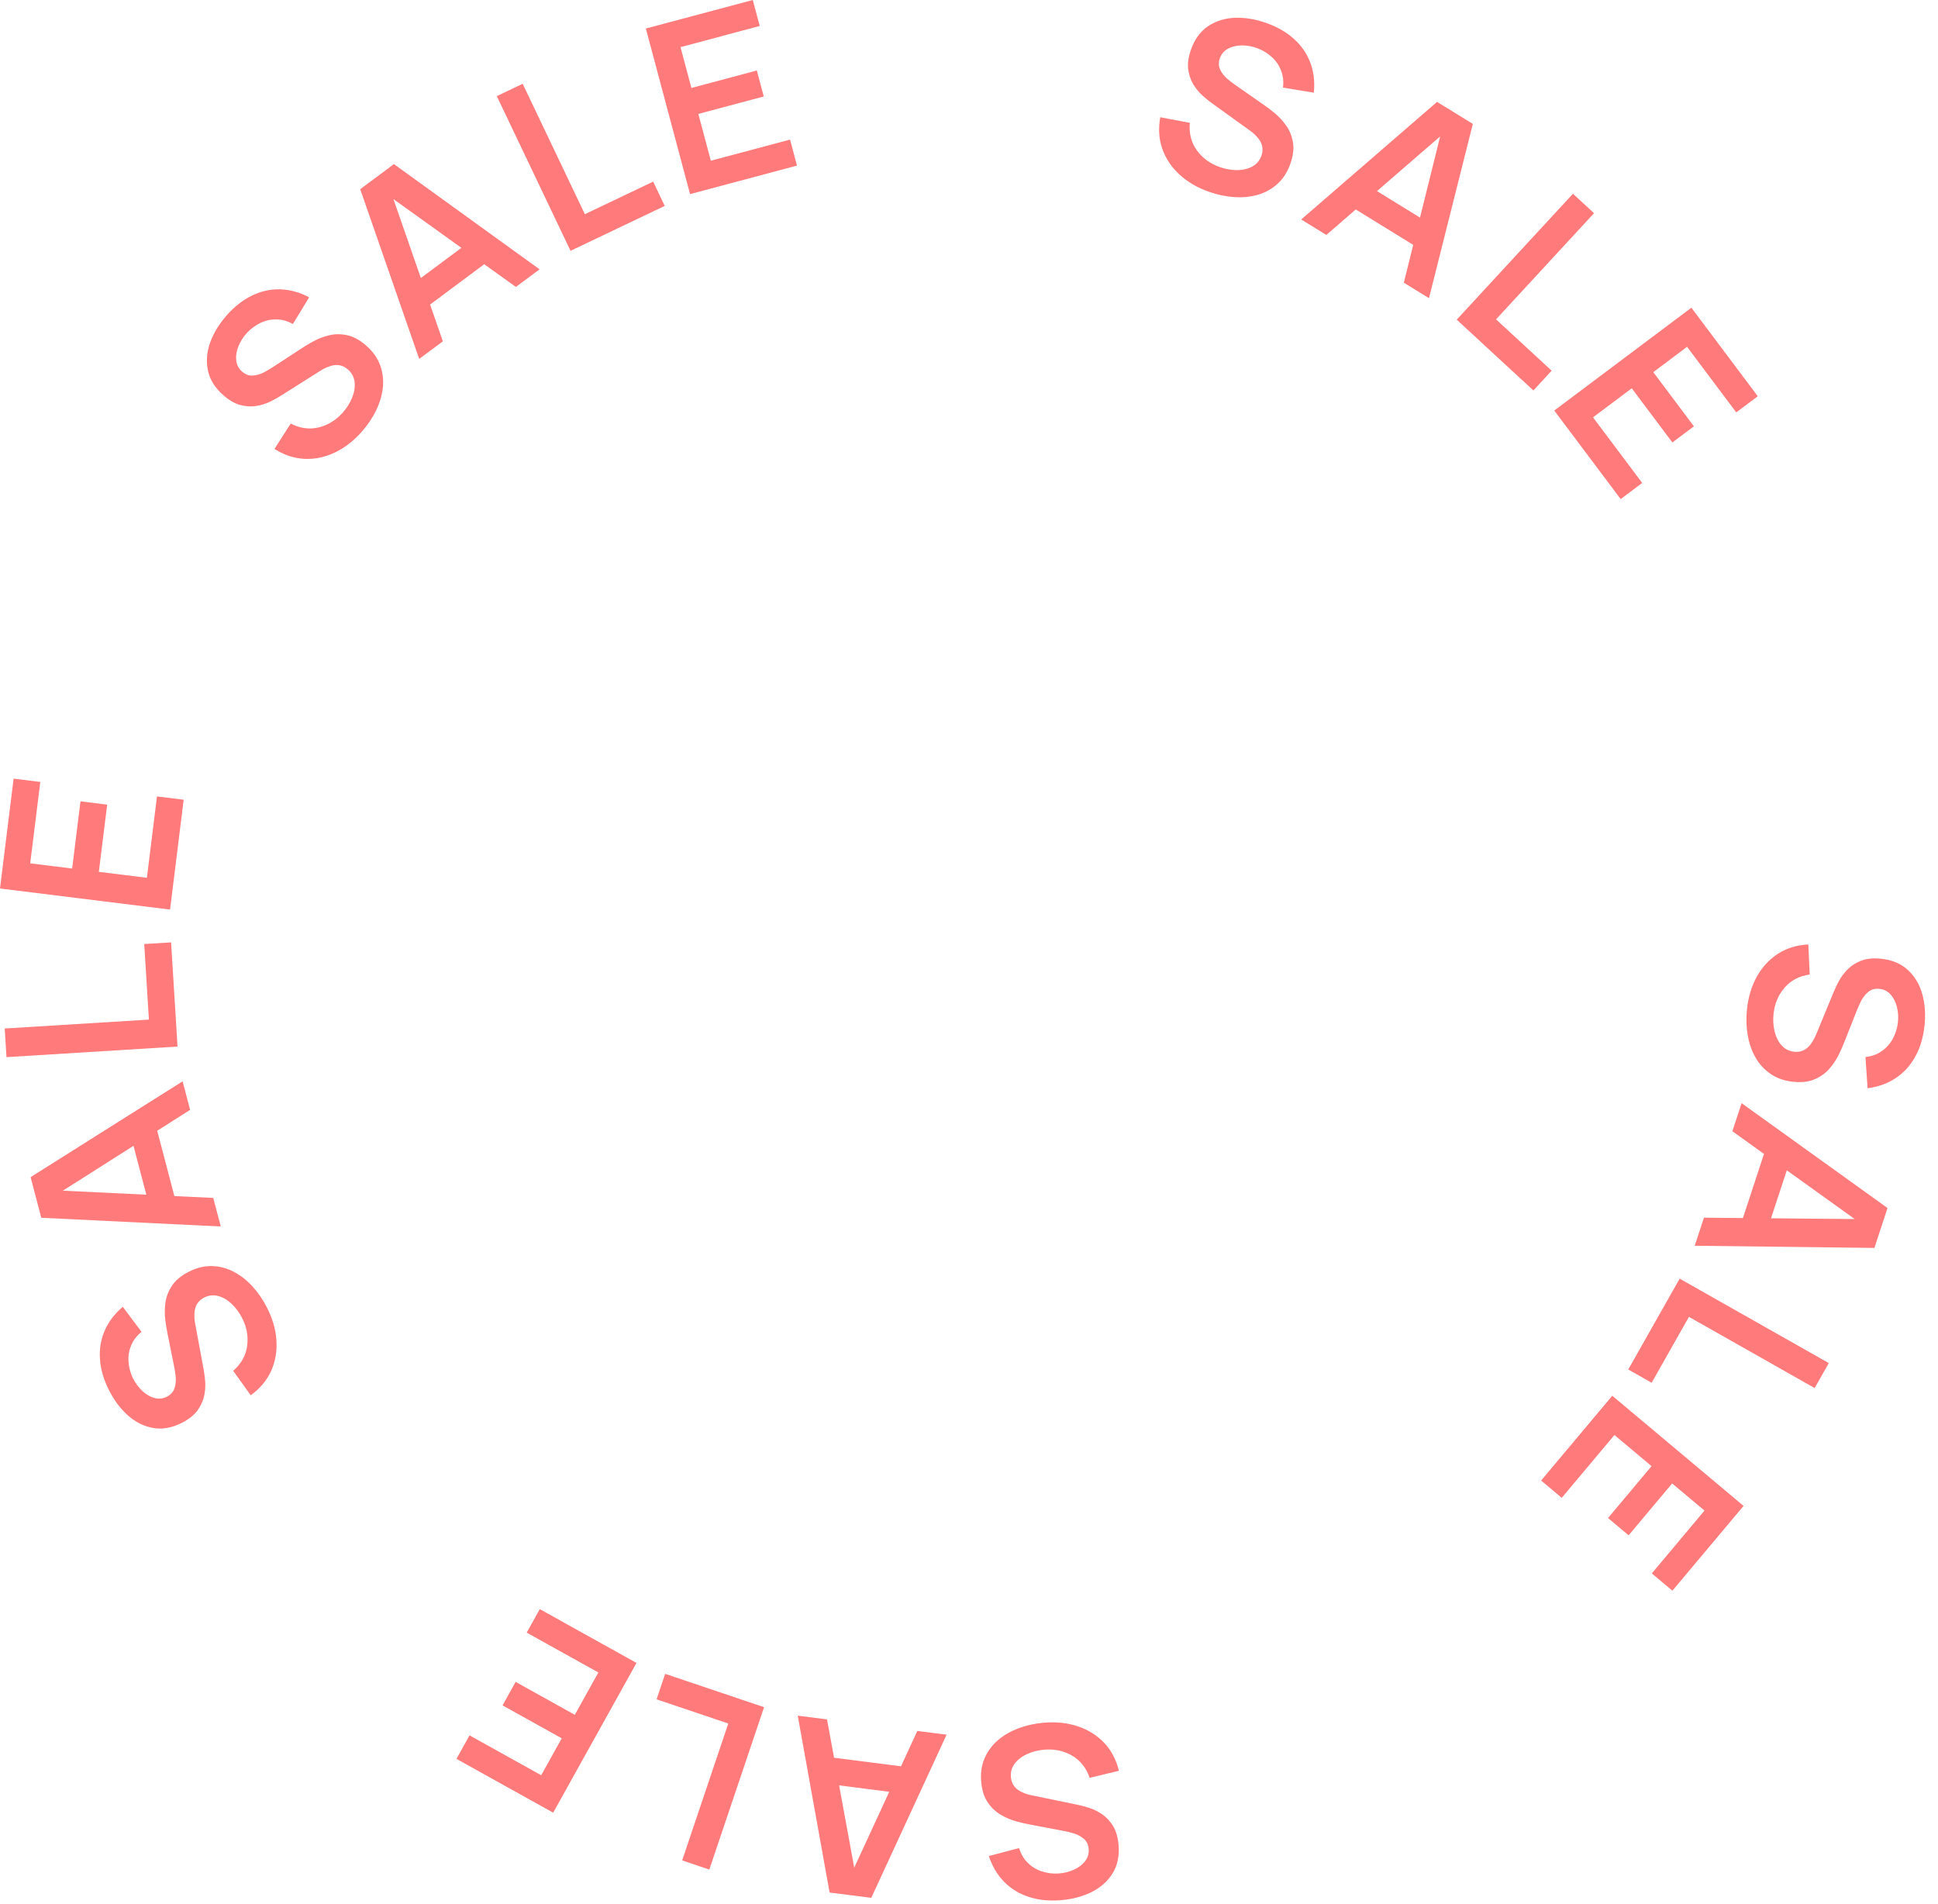 <svg width="114" height="112" viewBox="0 0 114 112" fill="none" xmlns="http://www.w3.org/2000/svg">
<path d="M102.763 59.37C102.84 58.637 103.036 57.989 103.353 57.426C103.67 56.868 104.084 56.423 104.598 56.092C105.115 55.766 105.706 55.586 106.371 55.553L106.454 57.321C105.844 57.407 105.353 57.663 104.98 58.089C104.607 58.519 104.389 59.036 104.326 59.639C104.288 59.996 104.309 60.339 104.387 60.666C104.466 60.993 104.601 61.266 104.795 61.483C104.987 61.705 105.239 61.832 105.55 61.864C105.689 61.879 105.819 61.869 105.94 61.835C106.066 61.801 106.18 61.742 106.282 61.659C106.384 61.581 106.48 61.474 106.569 61.337C106.663 61.206 106.747 61.051 106.822 60.871L107.859 58.361C107.947 58.145 108.058 57.913 108.192 57.664C108.33 57.42 108.506 57.193 108.721 56.98C108.939 56.773 109.205 56.611 109.518 56.493C109.834 56.381 110.213 56.348 110.654 56.394C111.299 56.461 111.823 56.68 112.225 57.051C112.632 57.426 112.915 57.902 113.076 58.477C113.236 59.057 113.278 59.685 113.203 60.362C113.126 61.049 112.944 61.649 112.655 62.163C112.372 62.678 111.993 63.093 111.519 63.41C111.045 63.726 110.491 63.927 109.858 64.011L109.733 62.175C110.094 62.137 110.408 62.025 110.677 61.837C110.949 61.654 111.166 61.416 111.328 61.124C111.49 60.836 111.593 60.52 111.638 60.178C111.678 59.844 111.659 59.528 111.583 59.229C111.51 58.935 111.385 58.69 111.209 58.493C111.032 58.301 110.813 58.191 110.554 58.164C110.308 58.139 110.098 58.192 109.925 58.324C109.756 58.456 109.614 58.627 109.498 58.835C109.387 59.049 109.289 59.266 109.205 59.487L108.516 61.231C108.425 61.47 108.308 61.737 108.165 62.032C108.021 62.327 107.835 62.605 107.606 62.867C107.377 63.13 107.09 63.334 106.746 63.481C106.402 63.633 105.979 63.683 105.478 63.63C104.958 63.576 104.512 63.419 104.141 63.16C103.773 62.906 103.479 62.582 103.257 62.188C103.035 61.794 102.884 61.354 102.804 60.867C102.723 60.384 102.709 59.885 102.763 59.37Z" fill="#FF7A7A"/>
<path d="M102.447 64.889L111.03 71.056L110.259 73.403L99.69 73.275L100.232 71.625L109.725 71.71L109.607 72.069L101.905 66.538L102.447 64.889ZM103.968 67.253L105.465 67.745L103.812 72.773L102.316 72.281L103.968 67.253Z" fill="#FF7A7A"/>
<path d="M98.804 75.211L107.575 80.177L106.744 81.645L99.349 77.458L97.156 81.333L95.779 80.553L98.804 75.211Z" fill="#FF7A7A"/>
<path d="M94.84 82.098L102.562 88.578L98.377 93.565L97.165 92.548L100.265 88.853L98.362 87.256L95.801 90.307L94.59 89.29L97.15 86.239L94.967 84.408L91.867 88.102L90.655 87.085L94.84 82.098Z" fill="#FF7A7A"/>
<path d="M61.392 101.331C62.127 101.269 62.8 101.34 63.412 101.546C64.02 101.752 64.534 102.076 64.956 102.518C65.374 102.964 65.661 103.511 65.819 104.158L64.098 104.572C63.899 103.989 63.555 103.555 63.067 103.268C62.574 102.982 62.026 102.865 61.421 102.917C61.063 102.947 60.731 103.032 60.424 103.17C60.117 103.308 59.876 103.493 59.699 103.723C59.517 103.954 59.439 104.226 59.466 104.537C59.477 104.677 59.512 104.803 59.568 104.915C59.625 105.032 59.704 105.133 59.804 105.218C59.901 105.303 60.024 105.377 60.175 105.439C60.321 105.506 60.489 105.56 60.68 105.6L63.34 106.147C63.569 106.193 63.818 106.258 64.087 106.343C64.353 106.433 64.609 106.563 64.858 106.734C65.103 106.91 65.312 107.14 65.486 107.425C65.656 107.715 65.76 108.081 65.797 108.523C65.852 109.169 65.735 109.725 65.447 110.19C65.154 110.659 64.741 111.027 64.206 111.293C63.667 111.559 63.057 111.718 62.378 111.771C61.69 111.825 61.066 111.759 60.507 111.572C59.948 111.39 59.468 111.096 59.069 110.69C58.669 110.284 58.368 109.778 58.167 109.172L59.947 108.704C60.051 109.051 60.221 109.339 60.455 109.567C60.686 109.801 60.96 109.969 61.278 110.073C61.592 110.178 61.921 110.22 62.266 110.2C62.601 110.176 62.908 110.099 63.187 109.967C63.462 109.841 63.68 109.672 63.84 109.462C63.995 109.252 64.062 109.017 64.04 108.757C64.019 108.51 63.927 108.314 63.765 108.169C63.603 108.028 63.409 107.92 63.182 107.846C62.952 107.777 62.72 107.721 62.487 107.68L60.645 107.331C60.393 107.287 60.108 107.222 59.792 107.137C59.476 107.051 59.167 106.921 58.867 106.745C58.566 106.569 58.311 106.326 58.102 106.016C57.888 105.706 57.76 105.3 57.717 104.798C57.673 104.277 57.743 103.81 57.928 103.396C58.109 102.988 58.372 102.637 58.717 102.346C59.062 102.054 59.467 101.823 59.93 101.652C60.388 101.482 60.876 101.375 61.392 101.331Z" fill="#FF7A7A"/>
<path d="M55.682 102.035L51.251 111.631L48.8 111.318L46.926 100.916L48.648 101.136L50.362 110.473L49.987 110.425L53.96 101.815L55.682 102.035ZM53.648 103.977L53.449 105.539L48.199 104.868L48.399 103.306L53.648 103.977Z" fill="#FF7A7A"/>
<path d="M44.945 100.417L41.725 109.969L40.127 109.43L42.841 101.377L38.623 99.955L39.128 98.456L44.945 100.417Z" fill="#FF7A7A"/>
<path d="M37.441 97.814L32.54 106.622L26.851 103.457L27.62 102.074L31.835 104.42L33.043 102.248L29.563 100.311L30.332 98.929L33.812 100.866L35.198 98.376L30.983 96.031L31.753 94.649L37.441 97.814Z" fill="#FF7A7A"/>
<path d="M15.7 76.904C16.035 77.561 16.222 78.212 16.262 78.856C16.3 79.497 16.194 80.095 15.943 80.652C15.686 81.207 15.288 81.68 14.748 82.07L13.717 80.631C14.182 80.227 14.455 79.745 14.536 79.185C14.616 78.621 14.518 78.068 14.243 77.528C14.08 77.207 13.876 76.931 13.633 76.699C13.389 76.467 13.127 76.313 12.847 76.235C12.564 76.154 12.284 76.184 12.005 76.326C11.88 76.389 11.777 76.468 11.694 76.563C11.607 76.659 11.543 76.771 11.502 76.896C11.459 77.017 11.437 77.16 11.436 77.322C11.429 77.483 11.443 77.659 11.478 77.851L11.973 80.521C12.016 80.75 12.049 81.006 12.072 81.287C12.089 81.567 12.065 81.854 12 82.149C11.929 82.442 11.794 82.722 11.596 82.991C11.391 83.257 11.091 83.491 10.696 83.692C10.118 83.986 9.559 84.087 9.02 83.995C8.475 83.901 7.979 83.656 7.531 83.261C7.082 82.861 6.705 82.357 6.4 81.748C6.09 81.13 5.917 80.527 5.88 79.939C5.838 79.353 5.93 78.798 6.156 78.274C6.381 77.751 6.737 77.282 7.222 76.867L8.326 78.34C8.043 78.568 7.841 78.833 7.718 79.137C7.588 79.438 7.535 79.756 7.559 80.089C7.58 80.419 7.664 80.74 7.813 81.052C7.961 81.353 8.149 81.609 8.376 81.818C8.596 82.025 8.834 82.163 9.089 82.232C9.342 82.297 9.585 82.27 9.818 82.152C10.038 82.04 10.185 81.881 10.259 81.676C10.329 81.473 10.355 81.253 10.339 81.015C10.316 80.775 10.28 80.54 10.23 80.308L9.86 78.47C9.807 78.22 9.76 77.932 9.72 77.607C9.68 77.282 9.685 76.947 9.734 76.602C9.784 76.257 9.913 75.93 10.122 75.619C10.328 75.305 10.656 75.033 11.105 74.805C11.571 74.567 12.03 74.457 12.483 74.472C12.93 74.486 13.354 74.597 13.754 74.808C14.154 75.018 14.52 75.305 14.852 75.67C15.183 76.031 15.465 76.442 15.7 76.904Z" fill="#FF7A7A"/>
<path d="M12.986 72.141L2.429 71.63L1.801 69.24L10.742 63.604L11.183 65.283L3.169 70.371L3.073 70.006L12.544 70.462L12.986 72.141ZM10.423 70.983L8.9 71.384L7.555 66.266L9.078 65.865L10.423 70.983Z" fill="#FF7A7A"/>
<path d="M10.443 61.559L0.382 62.181L0.278 60.497L8.76 59.973L8.485 55.529L10.064 55.431L10.443 61.559Z" fill="#FF7A7A"/>
<path d="M10.004 53.501L0 52.261L0.801 45.8L2.371 45.995L1.777 50.782L4.244 51.087L4.734 47.134L6.304 47.329L5.814 51.282L8.641 51.632L9.234 46.846L10.804 47.04L10.004 53.501Z" fill="#FF7A7A"/>
<path d="M21.297 25.374C20.81 25.929 20.275 26.344 19.692 26.62C19.111 26.893 18.516 27.017 17.905 26.99C17.295 26.958 16.708 26.763 16.146 26.406L17.1 24.915C17.647 25.197 18.196 25.272 18.747 25.14C19.3 25.004 19.776 24.709 20.176 24.252C20.413 23.982 20.594 23.691 20.719 23.378C20.844 23.066 20.891 22.765 20.859 22.477C20.83 22.184 20.698 21.935 20.462 21.729C20.357 21.636 20.245 21.569 20.127 21.527C20.005 21.483 19.878 21.464 19.746 21.473C19.618 21.478 19.478 21.51 19.326 21.57C19.174 21.623 19.016 21.701 18.85 21.805L16.555 23.255C16.358 23.38 16.133 23.505 15.88 23.631C15.626 23.75 15.351 23.834 15.053 23.884C14.755 23.926 14.444 23.905 14.121 23.821C13.798 23.729 13.47 23.538 13.136 23.245C12.649 22.818 12.348 22.336 12.233 21.802C12.118 21.26 12.162 20.708 12.363 20.146C12.567 19.581 12.896 19.043 13.348 18.534C13.807 18.018 14.303 17.633 14.835 17.38C15.364 17.124 15.914 17.003 16.483 17.019C17.053 17.035 17.621 17.191 18.186 17.488L17.227 19.059C16.911 18.881 16.59 18.791 16.262 18.79C15.934 18.781 15.619 18.85 15.318 18.995C15.02 19.137 14.753 19.335 14.519 19.588C14.294 19.838 14.126 20.107 14.016 20.395C13.905 20.677 13.865 20.949 13.896 21.211C13.929 21.47 14.044 21.686 14.241 21.858C14.427 22.021 14.629 22.099 14.846 22.092C15.061 22.081 15.275 22.024 15.49 21.921C15.704 21.811 15.91 21.69 16.106 21.558L17.676 20.532C17.888 20.389 18.138 20.239 18.425 20.081C18.712 19.924 19.025 19.804 19.364 19.722C19.702 19.64 20.054 19.639 20.42 19.718C20.789 19.793 21.163 19.996 21.541 20.329C21.934 20.673 22.208 21.059 22.361 21.485C22.514 21.905 22.568 22.34 22.521 22.789C22.474 23.239 22.343 23.685 22.128 24.13C21.915 24.57 21.638 24.985 21.297 25.374Z" fill="#FF7A7A"/>
<path d="M24.659 21.112L21.189 11.129L23.172 9.653L31.739 15.842L30.347 16.878L22.633 11.345L22.937 11.12L26.051 20.076L24.659 21.112ZM24.775 18.303L23.835 17.039L28.08 13.88L29.02 15.143L24.775 18.303Z" fill="#FF7A7A"/>
<path d="M33.561 14.753L29.223 5.654L30.746 4.928L34.403 12.599L38.422 10.683L39.102 12.111L33.561 14.753Z" fill="#FF7A7A"/>
<path d="M40.592 11.418L37.992 1.679L44.282 0L44.69 1.528L40.03 2.772L40.671 5.173L44.519 4.146L44.927 5.675L41.079 6.702L41.814 9.454L46.474 8.211L46.882 9.739L40.592 11.418Z" fill="#FF7A7A"/>
<path d="M71.135 11.288C70.439 11.045 69.854 10.704 69.379 10.266C68.909 9.83 68.572 9.324 68.368 8.748C68.169 8.17 68.13 7.553 68.251 6.898L69.99 7.224C69.934 7.838 70.07 8.375 70.398 8.835C70.731 9.298 71.184 9.629 71.757 9.829C72.096 9.948 72.433 10.007 72.77 10.006C73.107 10.005 73.403 9.936 73.659 9.798C73.919 9.661 74.101 9.445 74.204 9.15C74.25 9.018 74.27 8.889 74.265 8.764C74.261 8.634 74.23 8.509 74.173 8.39C74.12 8.273 74.038 8.155 73.926 8.037C73.82 7.916 73.688 7.798 73.53 7.684L71.326 6.097C71.137 5.962 70.936 5.8 70.725 5.612C70.519 5.422 70.338 5.198 70.181 4.94C70.03 4.68 69.933 4.384 69.891 4.053C69.854 3.719 69.909 3.342 70.056 2.924C70.27 2.312 70.603 1.852 71.057 1.546C71.516 1.237 72.044 1.071 72.64 1.047C73.241 1.025 73.863 1.128 74.504 1.358C75.155 1.59 75.697 1.906 76.131 2.305C76.566 2.699 76.883 3.164 77.082 3.698C77.281 4.232 77.348 4.817 77.284 5.452L75.469 5.151C75.516 4.791 75.478 4.459 75.358 4.155C75.243 3.848 75.061 3.582 74.814 3.357C74.57 3.133 74.287 2.96 73.964 2.837C73.649 2.722 73.337 2.667 73.028 2.673C72.726 2.676 72.458 2.741 72.226 2.867C71.998 2.995 71.841 3.183 71.755 3.429C71.674 3.663 71.677 3.879 71.766 4.078C71.856 4.273 71.989 4.45 72.165 4.611C72.347 4.768 72.536 4.914 72.732 5.046L74.27 6.118C74.482 6.262 74.715 6.437 74.969 6.644C75.223 6.852 75.451 7.097 75.653 7.381C75.856 7.664 75.989 7.99 76.053 8.358C76.121 8.728 76.072 9.151 75.906 9.627C75.733 10.12 75.478 10.518 75.14 10.82C74.808 11.119 74.425 11.331 73.991 11.456C73.556 11.581 73.093 11.627 72.601 11.593C72.113 11.561 71.624 11.459 71.135 11.288Z" fill="#FF7A7A"/>
<path d="M76.542 12.91L84.533 5.993L86.637 7.289L84.058 17.539L82.579 16.628L84.866 7.415L85.188 7.613L78.02 13.82L76.542 12.91ZM79.195 11.979L80.021 10.638L84.527 13.413L83.701 14.754L79.195 11.979Z" fill="#FF7A7A"/>
<path d="M85.689 18.803L92.527 11.396L93.766 12.54L88.002 18.785L91.273 21.804L90.2 22.967L85.689 18.803Z" fill="#FF7A7A"/>
<path d="M91.428 24.148L99.493 18.1L103.399 23.308L102.133 24.257L99.239 20.399L97.251 21.89L99.641 25.076L98.375 26.025L95.986 22.839L93.706 24.548L96.6 28.407L95.335 29.356L91.428 24.148Z" fill="#FF7A7A"/>
</svg>

